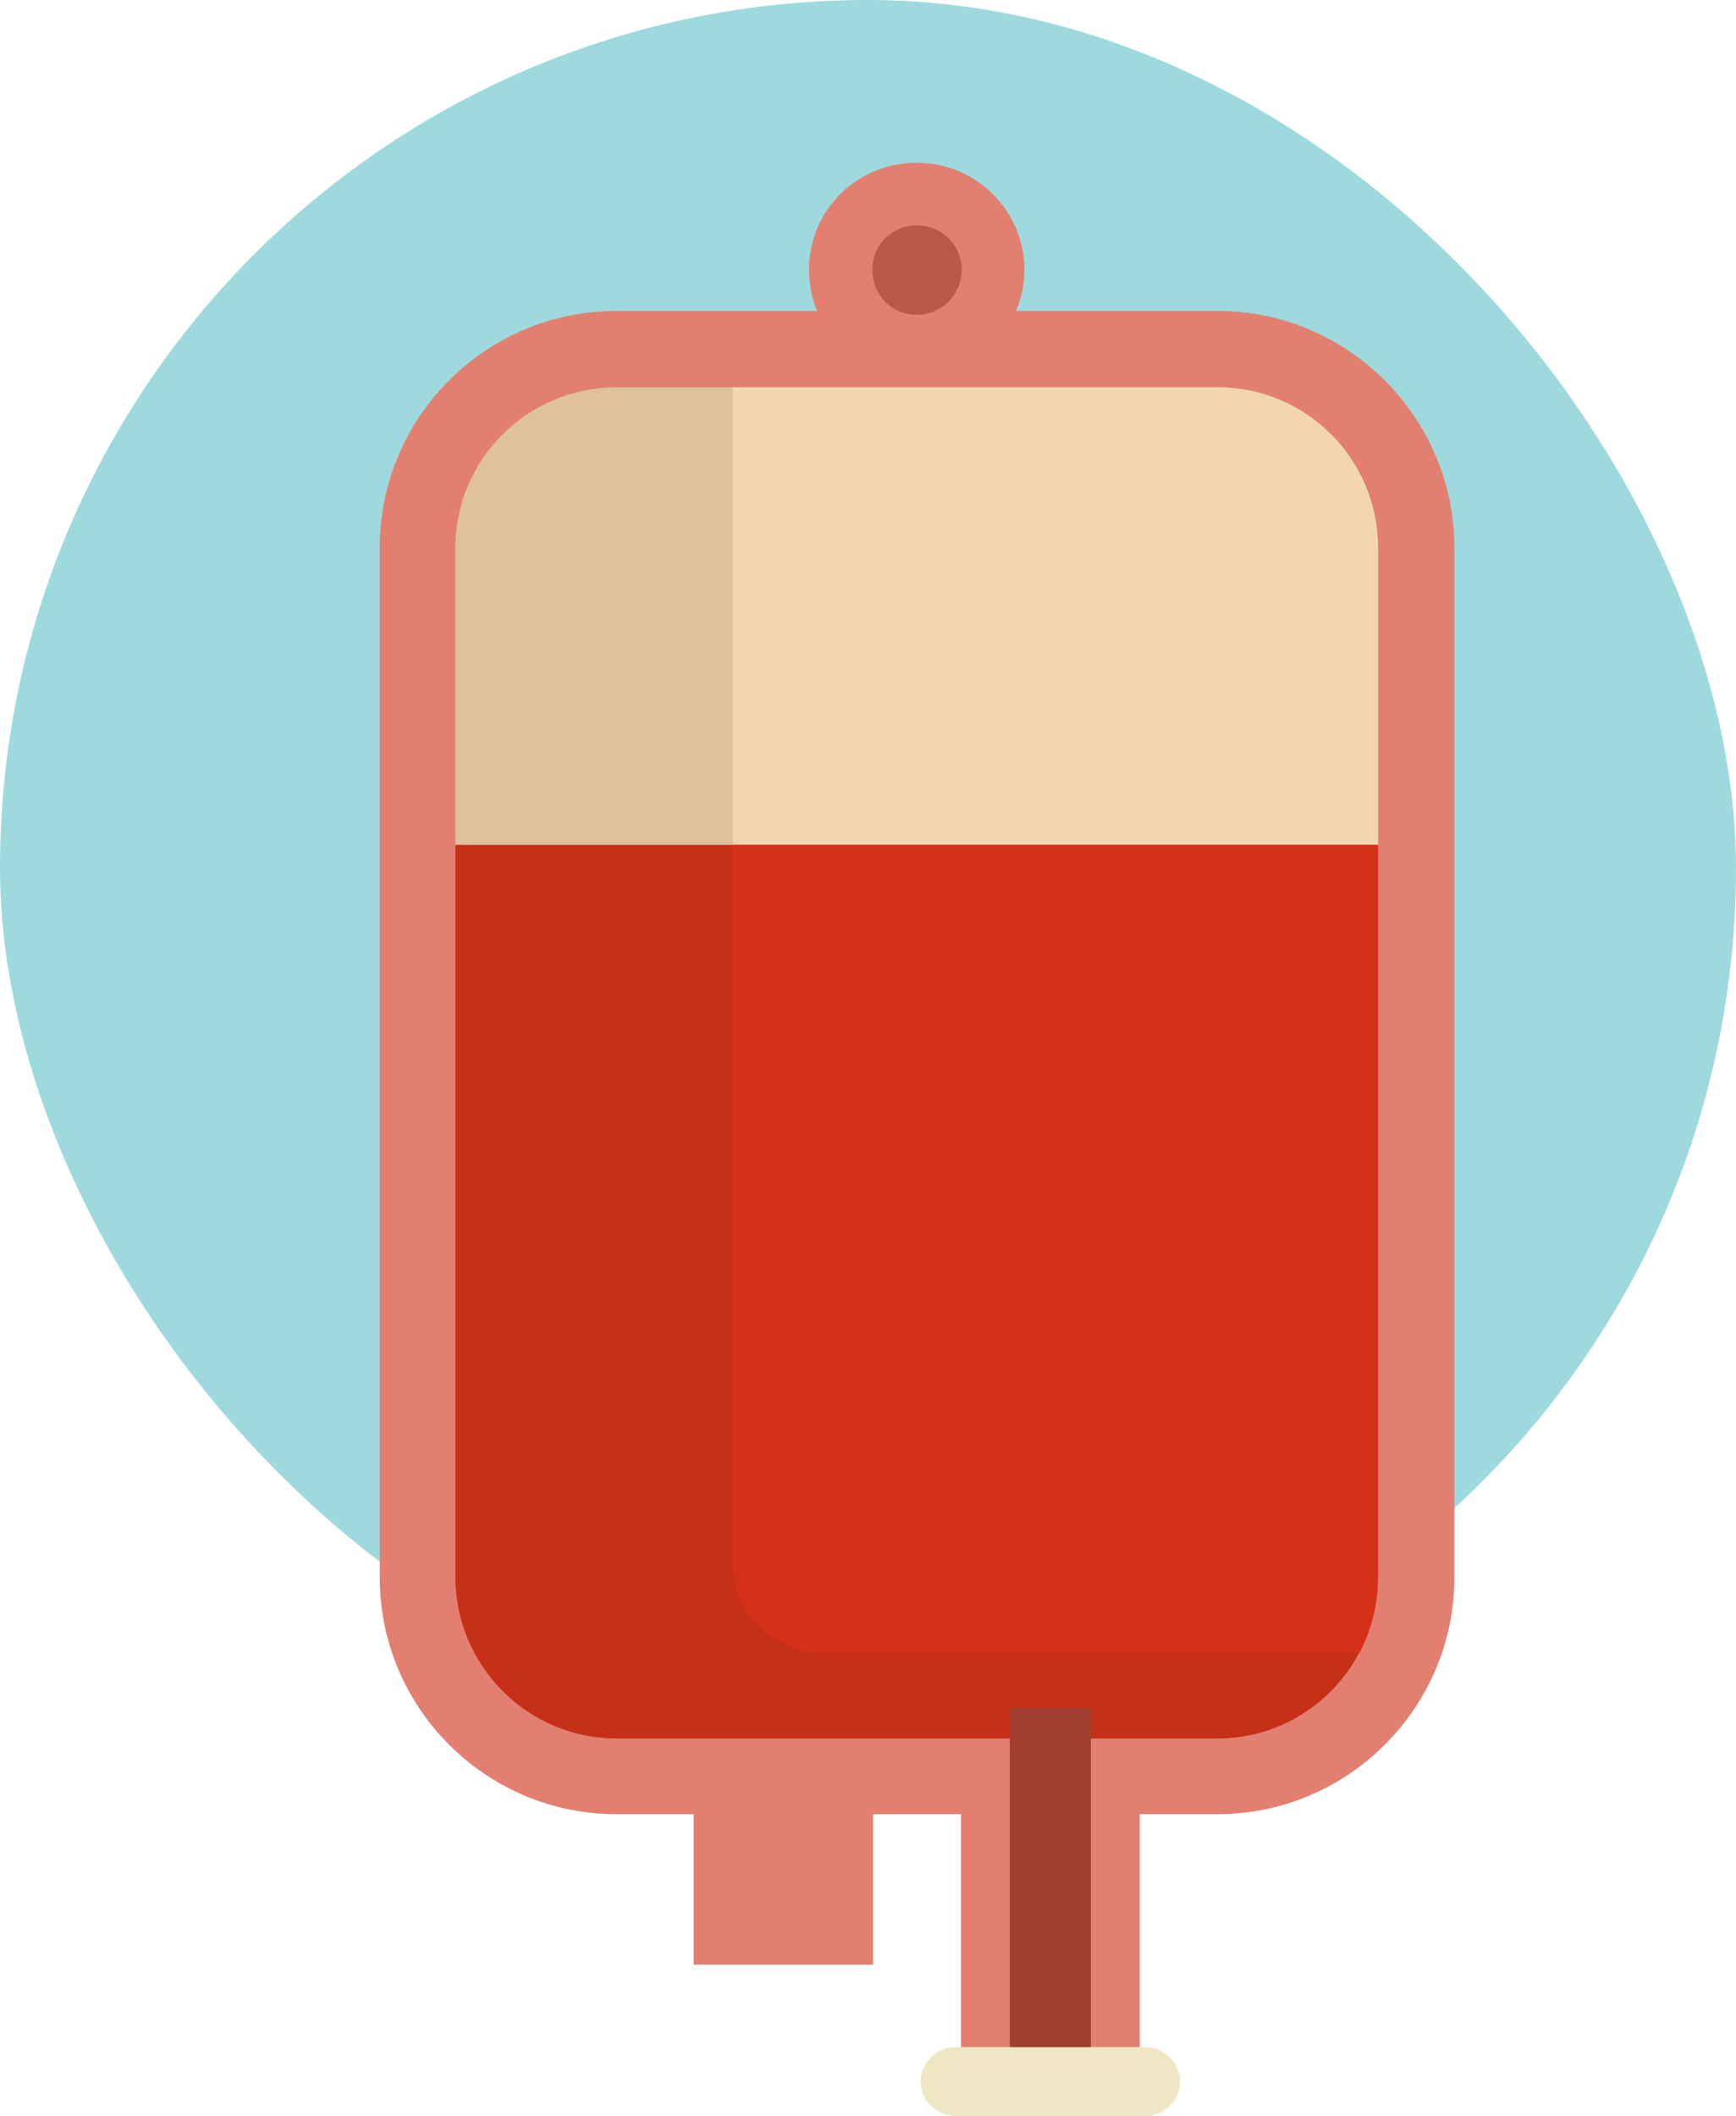 <svg width="32" height="39" viewBox="0 0 32 39" fill="none" xmlns="http://www.w3.org/2000/svg">
<rect width="32" height="32" rx="16" fill="#9ED9DD"/>
<g clip-path="url(#clip0_2565_1535)">
<path fill-rule="evenodd" clip-rule="evenodd" d="M16.898 3C17.996 3 18.883 3.887 18.883 4.971C18.883 6.055 17.996 6.956 16.898 6.956C15.799 6.956 14.912 6.069 14.912 4.971C14.912 3.873 15.799 3 16.898 3Z" fill="#E37F70"/>
<path fill-rule="evenodd" clip-rule="evenodd" d="M11.364 5.731H22.445C24.838 5.731 26.809 7.688 26.809 10.096V29.074C26.809 31.482 24.838 33.439 22.445 33.439H11.364C8.957 33.439 7 31.482 7 29.074V10.096C7 7.688 8.957 5.731 11.364 5.731Z" fill="#E37F70"/>
<path fill-rule="evenodd" clip-rule="evenodd" d="M11.364 7.139H22.445C24.078 7.139 25.401 8.463 25.401 10.096V29.074C25.401 30.707 24.078 32.045 22.445 32.045H11.364C9.731 32.045 8.394 30.707 8.394 29.074V10.096C8.394 8.463 9.731 7.139 11.364 7.139Z" fill="#DFC29D"/>
<path fill-rule="evenodd" clip-rule="evenodd" d="M13.505 7.139H22.445C24.078 7.139 25.401 8.463 25.401 10.096V29.074C25.401 29.581 25.275 30.046 25.063 30.468H15.166C14.251 30.468 13.505 29.722 13.505 28.807V7.139Z" fill="#F3D6B1"/>
<path fill-rule="evenodd" clip-rule="evenodd" d="M25.401 15.572V29.074C25.401 30.707 24.078 32.045 22.445 32.045H11.364C9.731 32.045 8.394 30.707 8.394 29.074V15.572H25.401Z" fill="#C62F18"/>
<path fill-rule="evenodd" clip-rule="evenodd" d="M25.401 15.572V29.074C25.401 29.581 25.274 30.046 25.063 30.468H15.166C14.251 30.468 13.504 29.722 13.504 28.807V15.572H25.401Z" fill="#D53119"/>
<path fill-rule="evenodd" clip-rule="evenodd" d="M12.787 32.608H16.095V36.212H12.787V32.608ZM17.714 32.608H21.009V37.733H17.714V32.608Z" fill="#E37F70"/>
<path d="M20.108 31.482H18.615V37.733H20.108V31.482Z" fill="#A23E2F"/>
<path fill-rule="evenodd" clip-rule="evenodd" d="M17.602 39H21.121C21.459 39 21.755 38.718 21.755 38.366C21.755 38.029 21.459 37.733 21.121 37.733H17.602C17.264 37.733 16.968 38.029 16.968 38.366C16.968 38.718 17.264 39 17.602 39Z" fill="#EFE7C4"/>
<path fill-rule="evenodd" clip-rule="evenodd" d="M16.898 4.154C17.362 4.154 17.728 4.52 17.728 4.971C17.728 5.422 17.362 5.802 16.898 5.802C16.433 5.802 16.081 5.436 16.081 4.971C16.081 4.506 16.447 4.154 16.898 4.154Z" fill="#BC5849"/>
</g>
<defs>
<clipPath id="clip0_2565_1535">
<rect width="19.809" height="36" fill="white" transform="translate(7 3)"/>
</clipPath>
</defs>
</svg>
